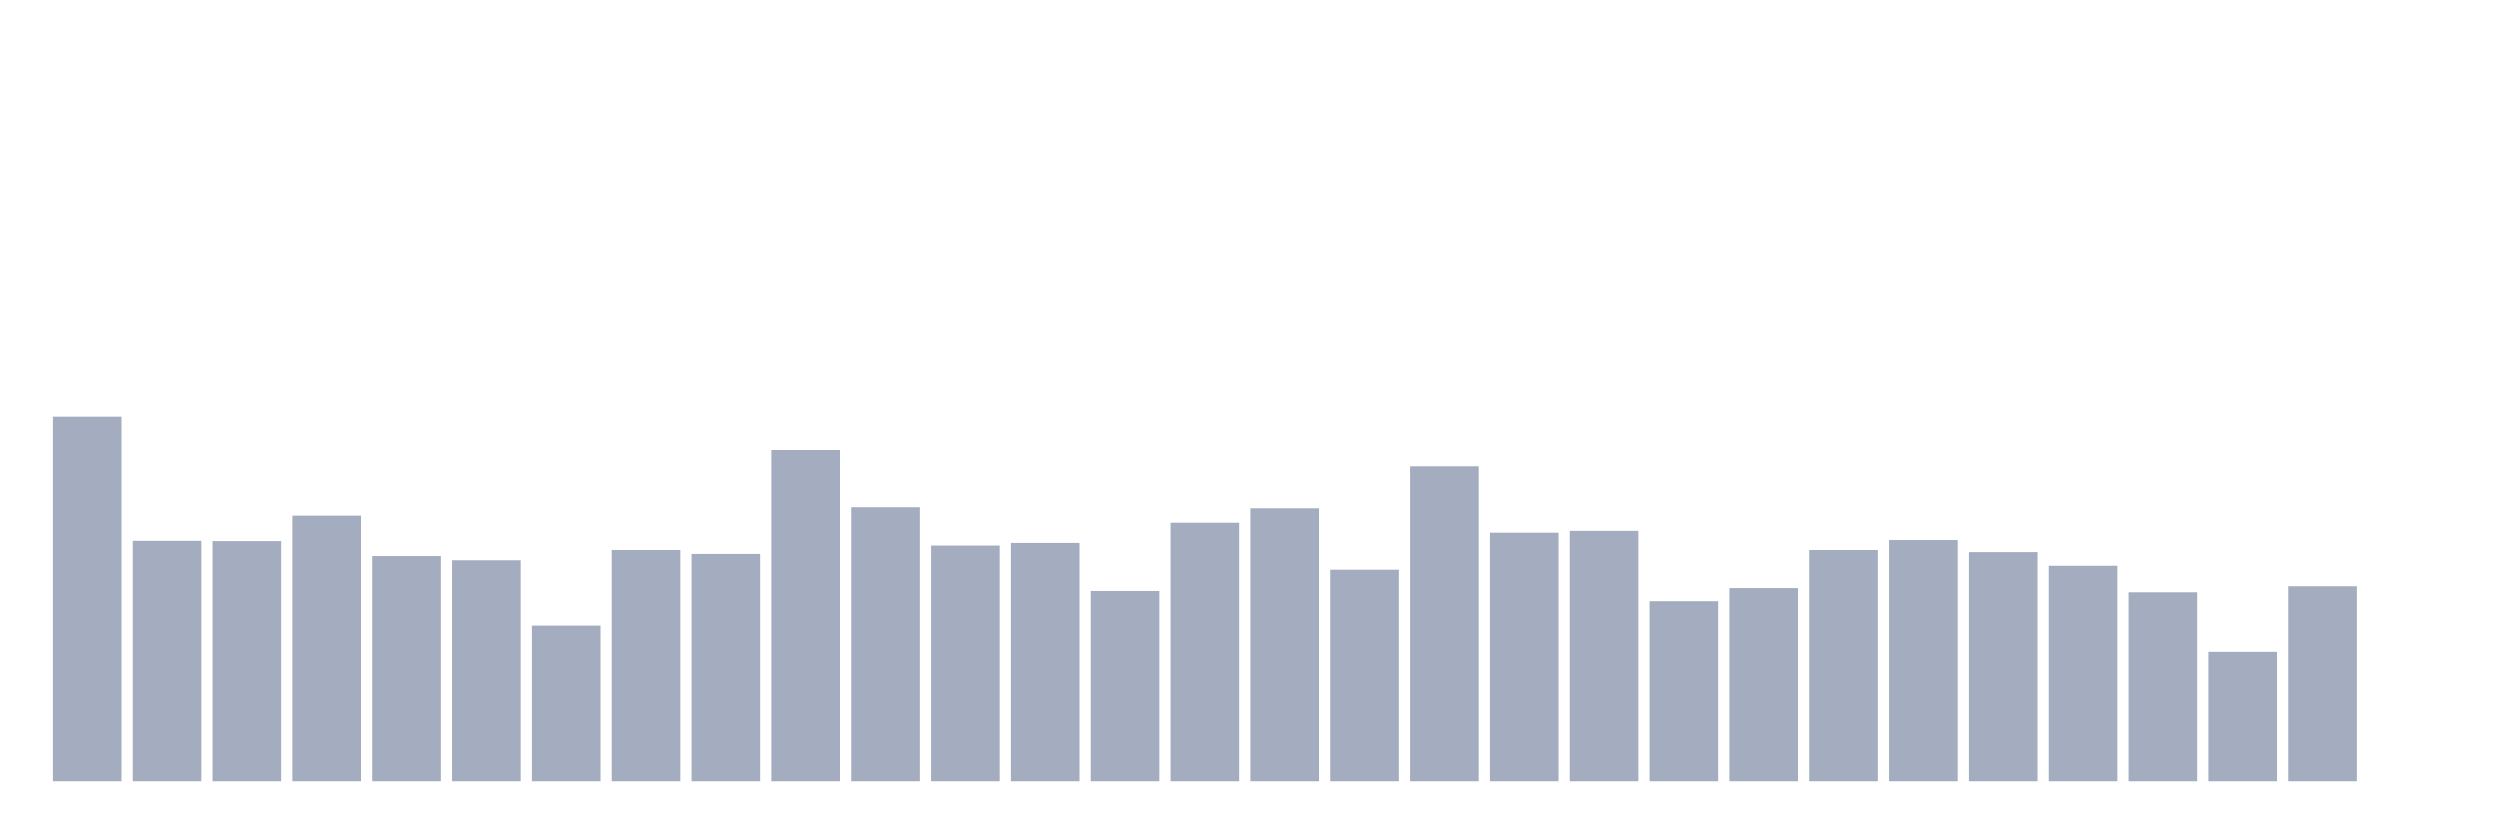 <svg xmlns="http://www.w3.org/2000/svg" viewBox="0 0 480 160"><g transform="translate(10,10)"><rect class="bar" x="0.153" width="13.175" y="70" height="70" fill="rgb(164,173,192)"></rect><rect class="bar" x="15.482" width="13.175" y="93.837" height="46.163" fill="rgb(164,173,192)"></rect><rect class="bar" x="30.81" width="13.175" y="93.888" height="46.112" fill="rgb(164,173,192)"></rect><rect class="bar" x="46.138" width="13.175" y="88.999" height="51.001" fill="rgb(164,173,192)"></rect><rect class="bar" x="61.466" width="13.175" y="96.76" height="43.24" fill="rgb(164,173,192)"></rect><rect class="bar" x="76.794" width="13.175" y="97.567" height="42.433" fill="rgb(164,173,192)"></rect><rect class="bar" x="92.123" width="13.175" y="110.115" height="29.885" fill="rgb(164,173,192)"></rect><rect class="bar" x="107.451" width="13.175" y="95.601" height="44.399" fill="rgb(164,173,192)"></rect><rect class="bar" x="122.779" width="13.175" y="96.357" height="43.643" fill="rgb(164,173,192)"></rect><rect class="bar" x="138.107" width="13.175" y="76.4" height="63.6" fill="rgb(164,173,192)"></rect><rect class="bar" x="153.436" width="13.175" y="87.387" height="52.613" fill="rgb(164,173,192)"></rect><rect class="bar" x="168.764" width="13.175" y="94.744" height="45.256" fill="rgb(164,173,192)"></rect><rect class="bar" x="184.092" width="13.175" y="94.24" height="45.76" fill="rgb(164,173,192)"></rect><rect class="bar" x="199.42" width="13.175" y="103.463" height="36.537" fill="rgb(164,173,192)"></rect><rect class="bar" x="214.748" width="13.175" y="90.36" height="49.64" fill="rgb(164,173,192)"></rect><rect class="bar" x="230.077" width="13.175" y="87.588" height="52.412" fill="rgb(164,173,192)"></rect><rect class="bar" x="245.405" width="13.175" y="99.381" height="40.619" fill="rgb(164,173,192)"></rect><rect class="bar" x="260.733" width="13.175" y="79.525" height="60.475" fill="rgb(164,173,192)"></rect><rect class="bar" x="276.061" width="13.175" y="92.275" height="47.725" fill="rgb(164,173,192)"></rect><rect class="bar" x="291.39" width="13.175" y="91.922" height="48.078" fill="rgb(164,173,192)"></rect><rect class="bar" x="306.718" width="13.175" y="105.428" height="34.572" fill="rgb(164,173,192)"></rect><rect class="bar" x="322.046" width="13.175" y="102.909" height="37.091" fill="rgb(164,173,192)"></rect><rect class="bar" x="337.374" width="13.175" y="95.601" height="44.399" fill="rgb(164,173,192)"></rect><rect class="bar" x="352.702" width="13.175" y="93.686" height="46.314" fill="rgb(164,173,192)"></rect><rect class="bar" x="368.031" width="13.175" y="96.004" height="43.996" fill="rgb(164,173,192)"></rect><rect class="bar" x="383.359" width="13.175" y="98.625" height="41.375" fill="rgb(164,173,192)"></rect><rect class="bar" x="398.687" width="13.175" y="103.715" height="36.285" fill="rgb(164,173,192)"></rect><rect class="bar" x="414.015" width="13.175" y="115.155" height="24.845" fill="rgb(164,173,192)"></rect><rect class="bar" x="429.344" width="13.175" y="102.556" height="37.444" fill="rgb(164,173,192)"></rect><rect class="bar" x="444.672" width="13.175" y="140" height="0" fill="rgb(164,173,192)"></rect></g></svg>